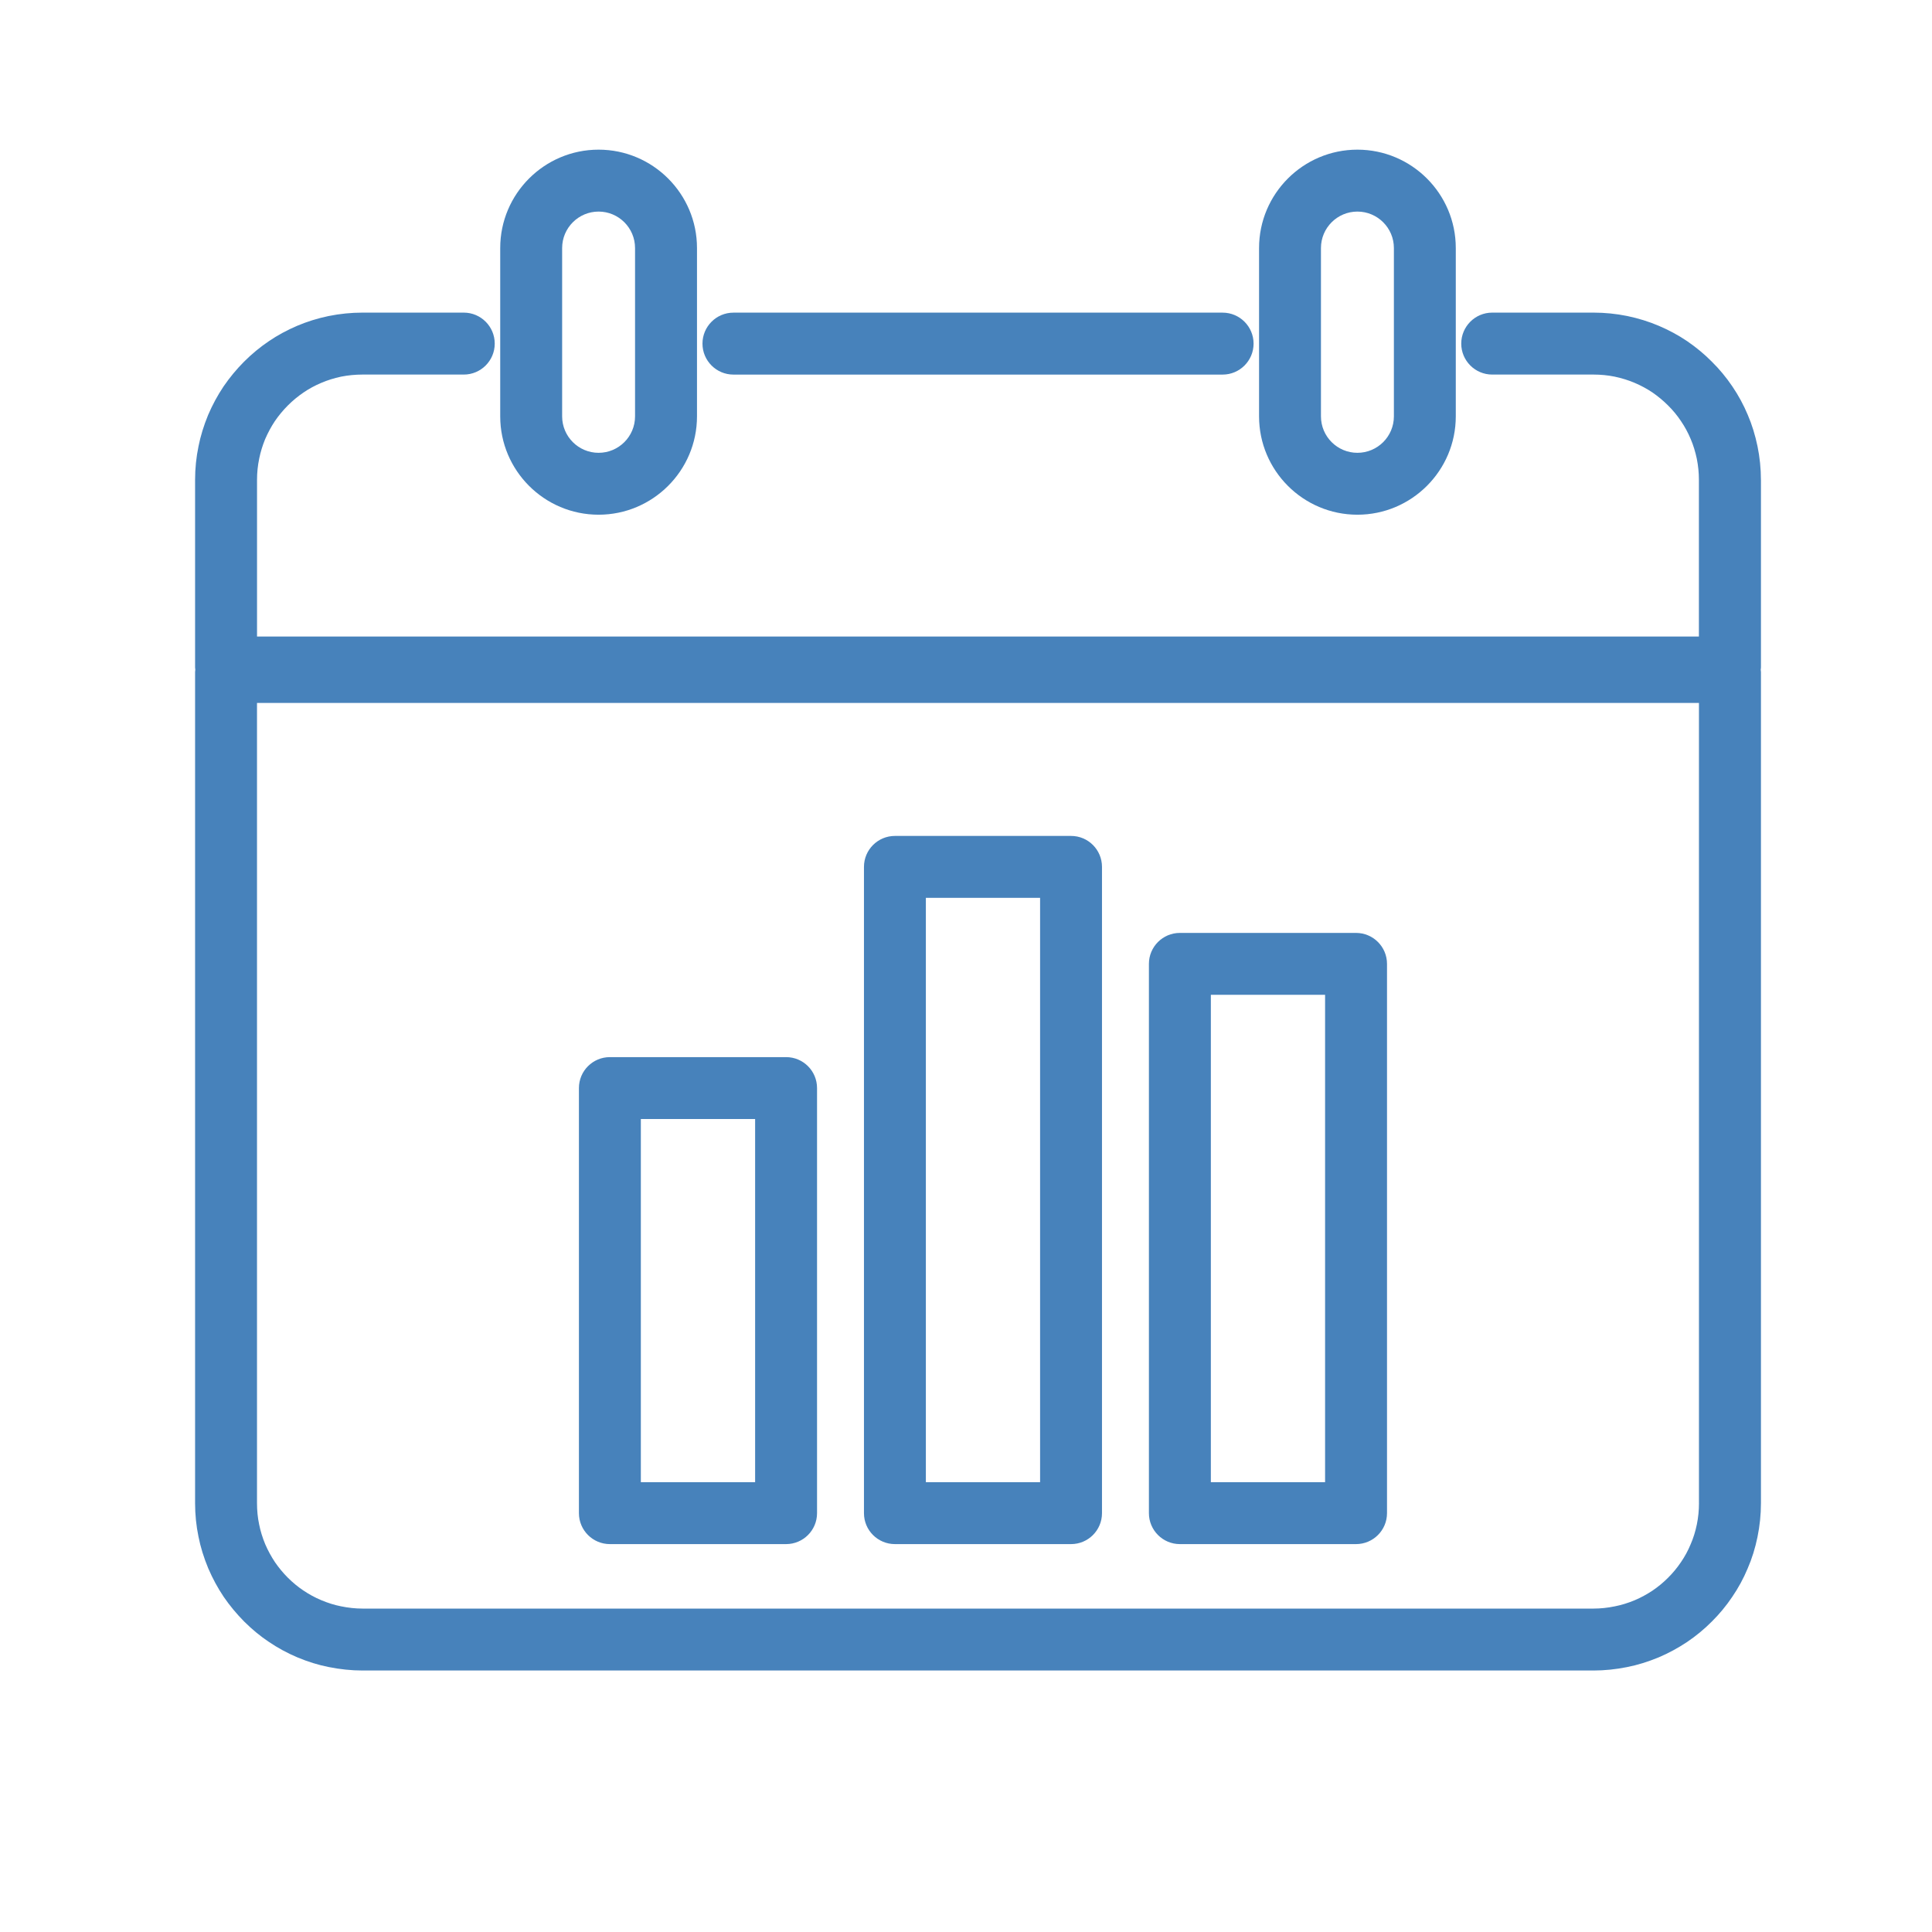 <?xml version="1.0" encoding="utf-8"?>
<!-- Generator: Adobe Illustrator 16.0.3, SVG Export Plug-In . SVG Version: 6.00 Build 0)  -->
<!DOCTYPE svg PUBLIC "-//W3C//DTD SVG 1.1//EN" "http://www.w3.org/Graphics/SVG/1.1/DTD/svg11.dtd">
<svg version="1.1" id="Layer_1" xmlns:x="http://ns.adobe.com/Extensibility/1.0/" xmlns:i="http://ns.adobe.com/AdobeIllustrator/10.0/" xmlns:graph="http://ns.adobe.com/Graphs/1.0/"
	 xmlns="http://www.w3.org/2000/svg" xmlns:xlink="http://www.w3.org/1999/xlink" x="0px" y="0px" width="80px" height="80px"
	 viewBox="0 0 80 80" enable-background="new 0 0 80 80" xml:space="preserve">
<g>
	<path fill="#4782BB" d="M25.254,63.938h7.296c0.708,0,1.282-0.574,1.282-1.281V45.055c0-0.71-0.574-1.282-1.282-1.282h-7.296
		c-0.708,0-1.282,0.572-1.282,1.282v17.602C23.972,63.363,24.546,63.938,25.254,63.938z M26.536,46.336h4.732v15.038h-4.732V46.336z
		"/>
	<path fill="#4782BB" d="M37.057,63.938h7.293c0.709,0,1.281-0.574,1.281-1.281V35.895c0-0.707-0.572-1.281-1.281-1.281h-7.293
		c-0.708,0-1.282,0.574-1.282,1.281v26.762C35.774,63.363,36.348,63.938,37.057,63.938z M38.338,37.178h4.73v24.196h-4.73V37.178z"
		/>
	<path fill="#4782BB" d="M48.856,63.938h7.294c0.708,0,1.283-0.574,1.283-1.281V39.912c0-0.708-0.575-1.282-1.283-1.282h-7.294
		c-0.707,0-1.282,0.573-1.282,1.282v22.744C47.574,63.363,48.149,63.938,48.856,63.938z M50.139,41.193h4.73v20.181h-4.73V41.193z"
		/>
	<path fill="#4782BB" d="M30.37,15.511h20.256c0.708,0,1.282-0.575,1.282-1.282c0-0.708-0.574-1.283-1.282-1.283H30.37
		c-0.708,0-1.282,0.575-1.282,1.283C29.088,14.936,29.662,15.511,30.37,15.511z"/>
	<path fill="#4782BB" d="M72.916,19.872c0-0.473-0.049-0.944-0.141-1.391c-0.096-0.462-0.232-0.903-0.402-1.298
		c-0.172-0.412-0.388-0.811-0.64-1.182c-0.253-0.374-0.54-0.72-0.845-1.02c-0.301-0.306-0.644-0.592-1.026-0.854
		c-0.367-0.249-0.764-0.461-1.175-0.636c-0.404-0.172-0.842-0.309-1.307-0.406c-0.459-0.093-0.926-0.14-1.391-0.14h-4.2
		c-0.708,0-1.282,0.575-1.282,1.283c0,0.707,0.574,1.282,1.282,1.282h4.2c0.294,0,0.591,0.029,0.871,0.086
		c0.295,0.063,0.571,0.148,0.824,0.256c0.263,0.111,0.513,0.247,0.736,0.396c0.238,0.165,0.456,0.345,0.658,0.548
		c0.191,0.19,0.37,0.404,0.527,0.64c0.161,0.236,0.291,0.477,0.405,0.748c0.106,0.248,0.189,0.519,0.251,0.812
		c0.057,0.283,0.087,0.577,0.087,0.875v6.486H10.643v-6.486c0-0.298,0.029-0.592,0.091-0.885c0.052-0.263,0.137-0.539,0.246-0.805
		c0.117-0.268,0.249-0.514,0.401-0.742c0.158-0.232,0.34-0.451,0.541-0.652s0.417-0.379,0.651-0.538
		c0.219-0.15,0.466-0.285,0.736-0.398c0.252-0.108,0.529-0.193,0.811-0.254c0.292-0.058,0.591-0.087,0.887-0.087h4.197
		c0.708,0,1.282-0.575,1.282-1.282c0-0.708-0.574-1.283-1.282-1.283h-4.197c-0.465,0-0.935,0.047-1.404,0.142
		c-0.457,0.095-0.893,0.232-1.296,0.403c-0.424,0.181-0.822,0.397-1.173,0.637c-0.364,0.245-0.71,0.531-1.027,0.848
		c-0.311,0.312-0.595,0.655-0.851,1.028c-0.247,0.371-0.455,0.752-0.639,1.182c-0.18,0.437-0.314,0.874-0.396,1.29
		c-0.095,0.452-0.143,0.923-0.143,1.396v7.768c0,0.032,0.007,0.062,0.009,0.093c-0.002,0.031-0.009,0.061-0.009,0.093v34.417
		c0,0.475,0.048,0.943,0.141,1.389c0.085,0.432,0.22,0.868,0.406,1.315c0.181,0.42,0.394,0.813,0.639,1.177
		c0.249,0.363,0.533,0.705,0.846,1.021c0.326,0.324,0.674,0.611,1.016,0.838c0.368,0.251,0.766,0.467,1.186,0.645
		c0.439,0.184,0.881,0.32,1.302,0.402c0.472,0.095,0.941,0.143,1.394,0.143H65.99c0.451,0,0.918-0.048,1.381-0.141
		c0.43-0.084,0.871-0.221,1.313-0.404c0.405-0.172,0.802-0.387,1.181-0.64c0.367-0.249,0.711-0.532,1.015-0.839
		c0.313-0.31,0.601-0.657,0.848-1.025c0.251-0.367,0.468-0.765,0.638-1.174c0.176-0.403,0.314-0.846,0.408-1.307
		c0.094-0.456,0.143-0.925,0.143-1.399V27.826c0-0.032-0.008-0.062-0.01-0.093c0.002-0.031,0.01-0.061,0.01-0.093V19.872z
		 M70.351,62.243c0,0.3-0.03,0.595-0.088,0.88c-0.061,0.293-0.144,0.563-0.256,0.82c-0.11,0.266-0.243,0.51-0.401,0.741
		c-0.157,0.232-0.336,0.45-0.535,0.647c-0.194,0.195-0.41,0.373-0.639,0.529c-0.237,0.158-0.488,0.294-0.74,0.401
		c-0.279,0.116-0.552,0.2-0.82,0.253c-0.304,0.063-0.601,0.094-0.881,0.094H15.007c-0.283,0-0.582-0.031-0.896-0.096
		c-0.259-0.051-0.53-0.135-0.806-0.251c-0.261-0.109-0.508-0.243-0.75-0.407c-0.217-0.145-0.431-0.322-0.634-0.523
		c-0.199-0.199-0.382-0.421-0.536-0.646c-0.151-0.227-0.289-0.479-0.401-0.738c-0.115-0.276-0.2-0.551-0.254-0.826
		c-0.06-0.283-0.088-0.578-0.088-0.878V29.108h59.708V62.243z"/>
	<path fill="#4782BB" d="M24.786,21.313c2.246,0,4.075-1.828,4.075-4.073V10.27c0-2.247-1.83-4.073-4.075-4.073
		c-2.247,0-4.073,1.827-4.073,4.073v6.971C20.713,19.486,22.54,21.313,24.786,21.313z M23.277,10.27
		c0-0.832,0.677-1.509,1.509-1.509c0.833,0,1.51,0.677,1.51,1.509v6.971c0,0.833-0.677,1.509-1.51,1.509
		c-0.832,0-1.509-0.677-1.509-1.509V10.27z"/>
	<path fill="#4782BB" d="M56.207,21.313c2.246,0,4.074-1.828,4.074-4.073V10.27c0-2.247-1.828-4.073-4.074-4.073
		s-4.072,1.827-4.072,4.073v6.971C52.135,19.486,53.961,21.313,56.207,21.313z M54.698,10.27c0-0.832,0.676-1.509,1.509-1.509
		s1.511,0.677,1.511,1.509v6.971c0,0.833-0.678,1.509-1.511,1.509s-1.509-0.677-1.509-1.509V10.27z"/>
</g>
</svg>
